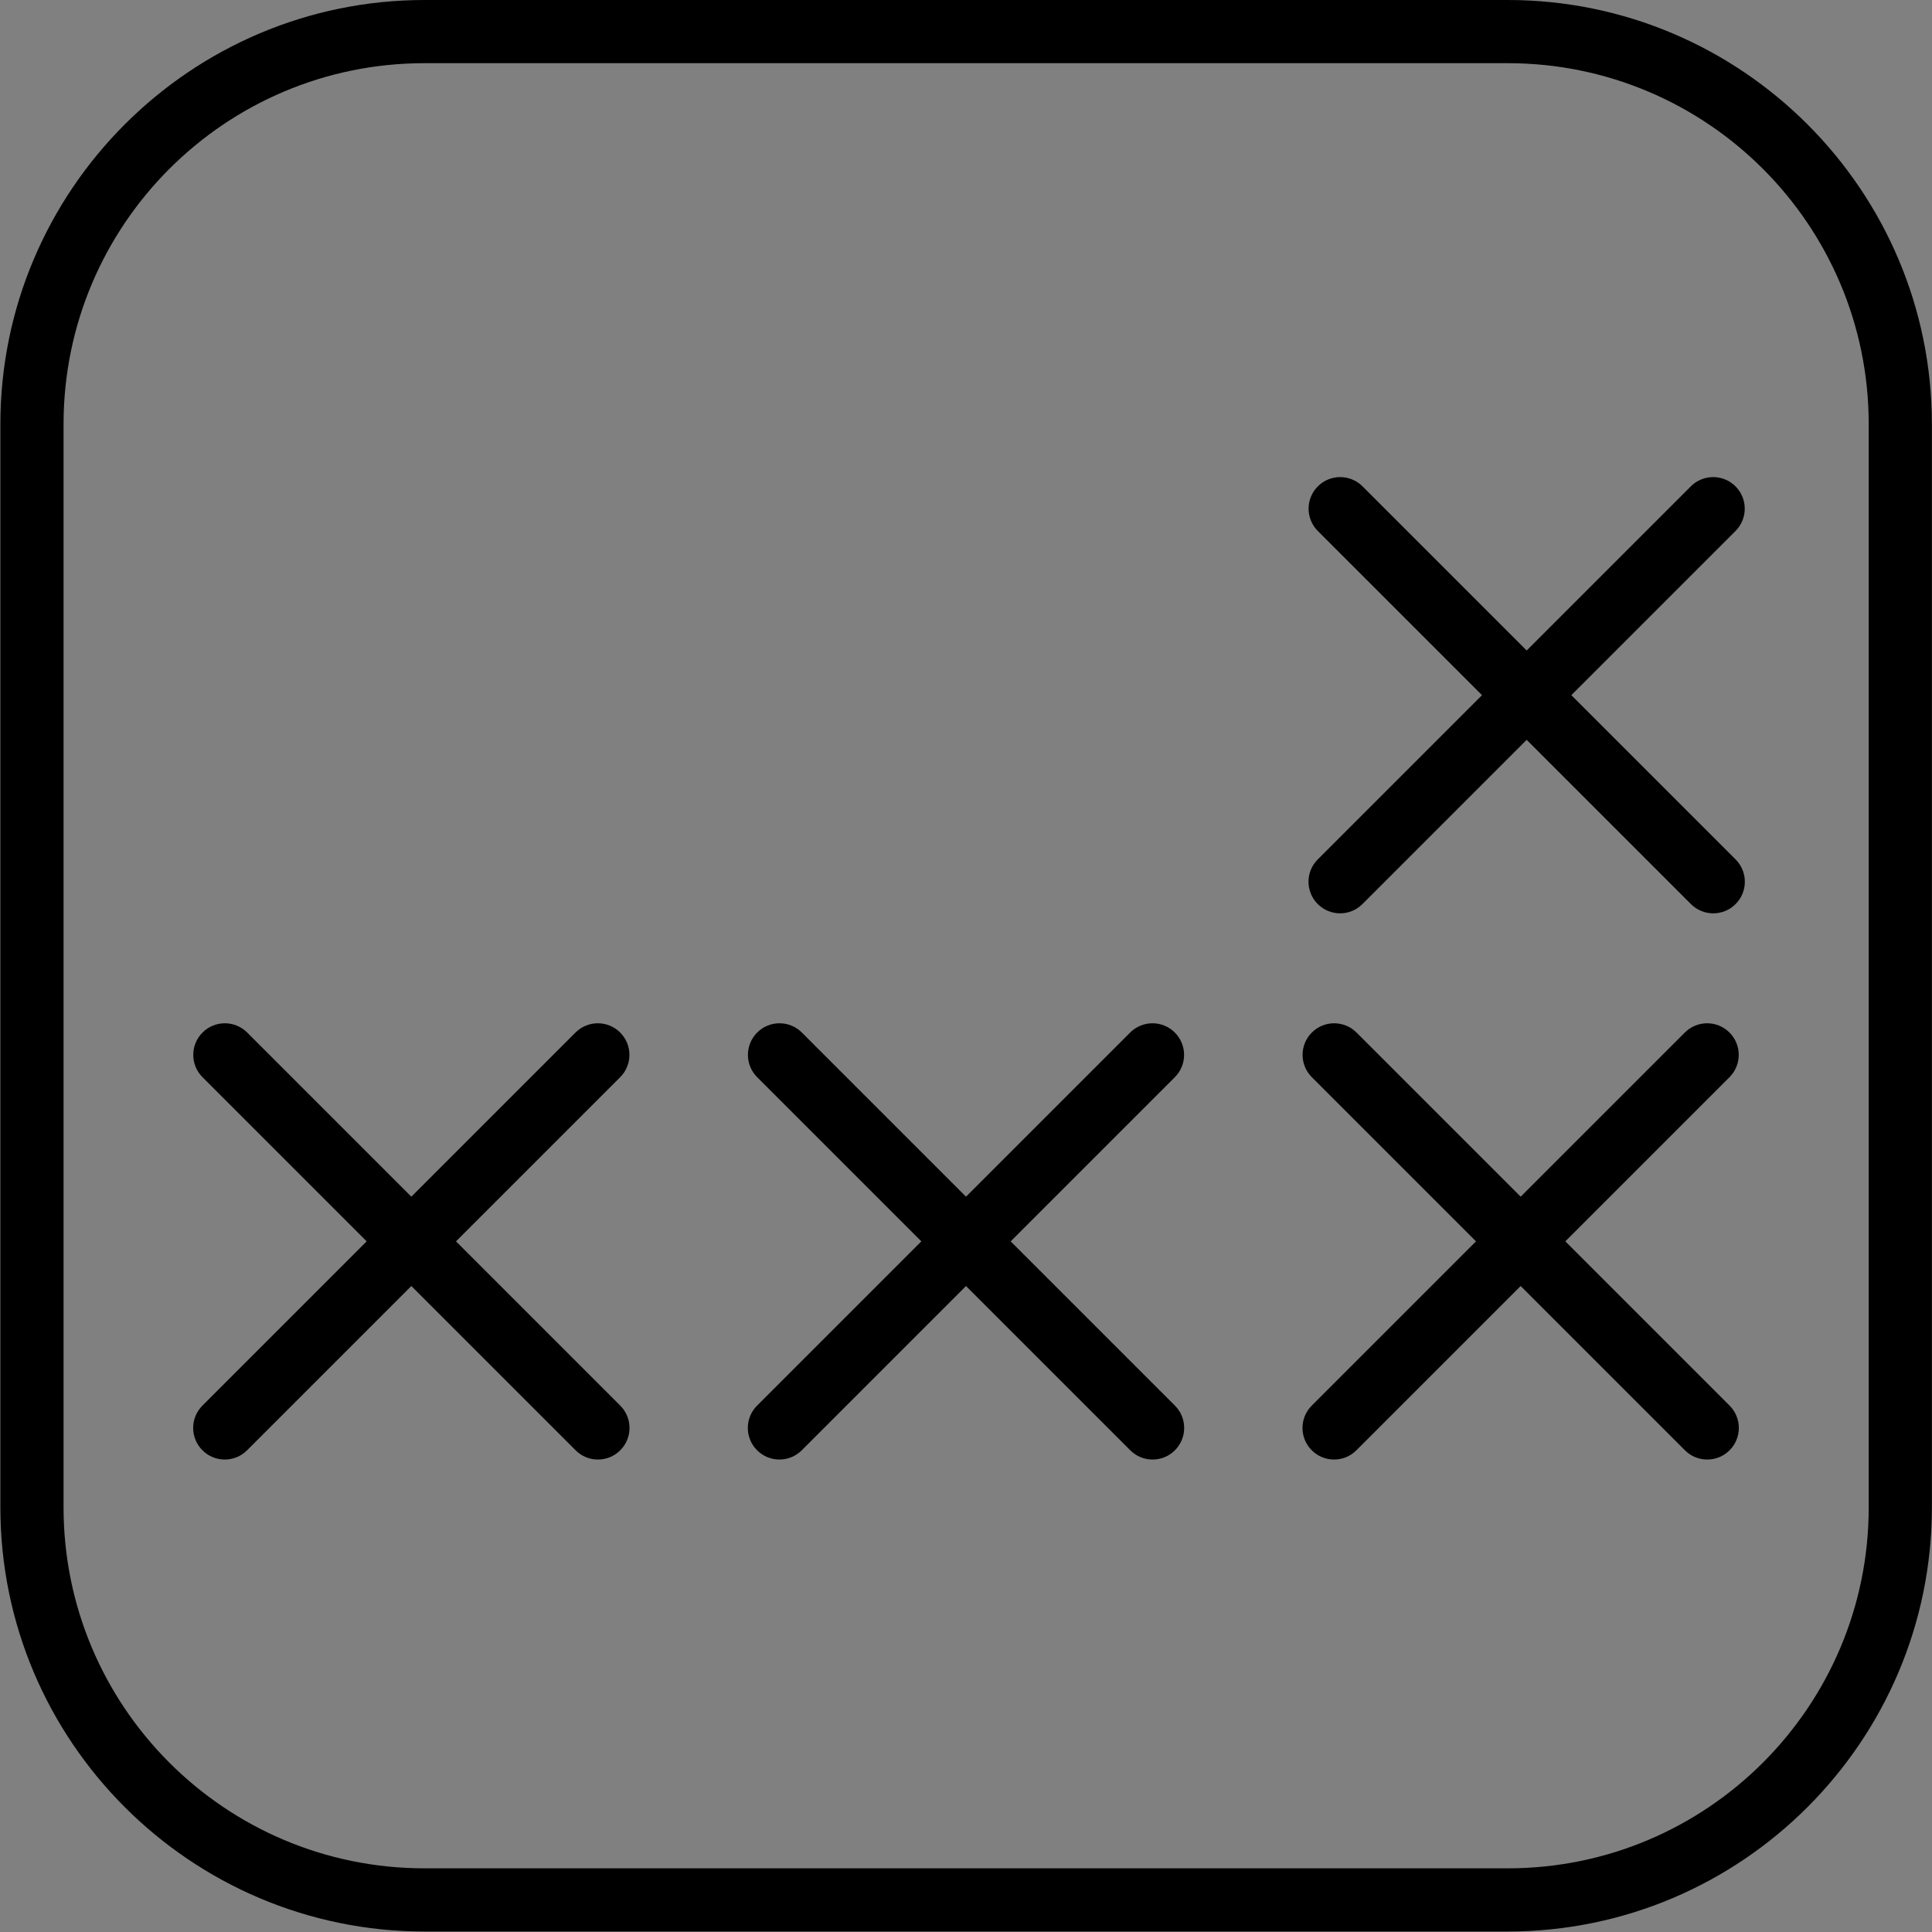 <?xml version="1.0" encoding="UTF-8" standalone="no"?>
<!-- Created with Inkscape (http://www.inkscape.org/) -->

<svg
   version="1.1"
   id="svg1"
   width="533.333"
   height="533.333"
   viewBox="0 0 533.333 533.333"
   xmlns="http://www.w3.org/2000/svg"
   xmlns:svg="http://www.w3.org/2000/svg">
  <rect x="0" y="0" width="533.333" height="533.333" fill="#808080" stroke="none"/>
  <defs
     id="defs1">
    <clipPath
       clipPathUnits="userSpaceOnUse"
       id="clipPath2">
      <path
         d="M 0,0 H 400 V 400 H 0 Z"
         transform="translate(-312.149,-400)"
         id="path2" />
    </clipPath>
    <clipPath
       clipPathUnits="userSpaceOnUse"
       id="clipPath4">
      <path
         d="M 0,0 H 400 V 400 H 0 Z"
         transform="translate(-161.371,-104.361)"
         id="path4" />
    </clipPath>
    <clipPath
       clipPathUnits="userSpaceOnUse"
       id="clipPath6">
      <path
         d="M 0,0 H 400 V 400 H 0 Z"
         transform="translate(-161.371,-97.819)"
         id="path6" />
    </clipPath>
    <clipPath
       clipPathUnits="userSpaceOnUse"
       id="clipPath8">
      <path
         d="M 0,0 H 400 V 400 H 0 Z"
         transform="translate(-238.629,-104.361)"
         id="path8" />
    </clipPath>
    <clipPath
       clipPathUnits="userSpaceOnUse"
       id="clipPath10">
      <path
         d="M 0,0 H 400 V 400 H 0 Z"
         transform="translate(-238.63,-97.819)"
         id="path10" />
    </clipPath>
    <clipPath
       clipPathUnits="userSpaceOnUse"
       id="clipPath12">
      <path
         d="M 0,0 H 400 V 400 H 0 Z"
         transform="translate(-276.207,-104.361)"
         id="path12" />
    </clipPath>
    <clipPath
       clipPathUnits="userSpaceOnUse"
       id="clipPath14">
      <path
         d="M 0,0 H 400 V 400 H 0 Z"
         transform="translate(-276.207,-97.819)"
         id="path14" />
    </clipPath>
    <clipPath
       clipPathUnits="userSpaceOnUse"
       id="clipPath16">
      <path
         d="M 0,0 H 400 V 400 H 0 Z"
         transform="translate(-353.466,-104.361)"
         id="path16" />
    </clipPath>
    <clipPath
       clipPathUnits="userSpaceOnUse"
       id="clipPath18">
      <path
         d="M 0,0 H 400 V 400 H 0 Z"
         transform="translate(-353.467,-97.819)"
         id="path18" />
    </clipPath>
    <clipPath
       clipPathUnits="userSpaceOnUse"
       id="clipPath20">
      <path
         d="M 0,0 H 400 V 400 H 0 Z"
         transform="translate(-46.534,-104.361)"
         id="path20" />
    </clipPath>
    <clipPath
       clipPathUnits="userSpaceOnUse"
       id="clipPath22">
      <path
         d="M 0,0 H 400 V 400 H 0 Z"
         transform="translate(-46.534,-97.819)"
         id="path22" />
    </clipPath>
    <clipPath
       clipPathUnits="userSpaceOnUse"
       id="clipPath24">
      <path
         d="M 0,0 H 400 V 400 H 0 Z"
         transform="translate(-123.793,-104.361)"
         id="path24" />
    </clipPath>
    <clipPath
       clipPathUnits="userSpaceOnUse"
       id="clipPath26">
      <path
         d="M 0,0 H 400 V 400 H 0 Z"
         transform="translate(-123.794,-97.819)"
         id="path26" />
    </clipPath>
    <clipPath
       clipPathUnits="userSpaceOnUse"
       id="clipPath28">
      <path
         d="M 0,0 H 400 V 400 H 0 Z"
         transform="translate(-277.453,-217.445)"
         id="path28" />
    </clipPath>
    <clipPath
       clipPathUnits="userSpaceOnUse"
       id="clipPath30">
      <path
         d="M 0,0 H 400 V 400 H 0 Z"
         transform="translate(-277.452,-210.904)"
         id="path30" />
    </clipPath>
    <clipPath
       clipPathUnits="userSpaceOnUse"
       id="clipPath32">
      <path
         d="M 0,0 H 400 V 400 H 0 Z"
         transform="translate(-354.712,-217.445)"
         id="path32" />
    </clipPath>
    <clipPath
       clipPathUnits="userSpaceOnUse"
       id="clipPath34">
      <path
         d="M 0,0 H 400 V 400 H 0 Z"
         transform="translate(-354.712,-210.904)"
         id="path34" />
    </clipPath>
  </defs>
  <g
     id="layer-MC0">
    <path
       id="path1"
       d="m 0,0 h -224.299 c -48.441,0 -87.85,-39.41 -87.85,-87.851 v -224.298 c 0,-48.442 39.409,-87.851 87.85,-87.851 H 0 c 48.441,0 87.851,39.409 87.851,87.851 V -87.851 C 87.851,-39.41 48.441,0 0,0 m 0,-13.084 c 41.293,0 74.767,-33.474 74.767,-74.767 v -224.298 c 0,-41.293 -33.474,-74.767 -74.767,-74.767 h -224.299 c -41.292,0 -74.766,33.474 -74.766,74.767 v 224.298 c 0,41.293 33.474,74.767 74.766,74.767 H 0"
       style="fill:#000000;fill-opacity:1;fill-rule:nonzero;stroke:none"
       transform="matrix(1.333,0,0,-1.333,416.199,0)"
       clip-path="url(#clipPath2)" />
    <path
       id="path3"
       d="M 0,0 77.258,77.259"
       style="fill:#ffffff;fill-opacity:1;fill-rule:nonzero;stroke:none"
       transform="matrix(1.333,0,0,-1.333,215.161,394.185)"
       clip-path="url(#clipPath4)" />
    <path
       id="path5"
       d="m 0,0 c -1.676,0 -3.348,0.639 -4.625,1.917 -2.556,2.556 -2.556,6.695 0,9.251 l 77.259,77.26 c 2.556,2.555 6.696,2.555 9.251,0 2.556,-2.556 2.556,-6.696 0,-9.251 L 4.625,1.917 C 3.348,0.639 1.676,0 0,0"
       style="fill:#000000;fill-opacity:1;fill-rule:nonzero;stroke:none"
       transform="matrix(1.333,0,0,-1.333,215.161,402.908)"
       clip-path="url(#clipPath6)" />
    <path
       id="path7"
       d="M 0,0 -77.258,77.259"
       style="fill:#ffffff;fill-opacity:1;fill-rule:nonzero;stroke:none"
       transform="matrix(1.333,0,0,-1.333,318.172,394.185)"
       clip-path="url(#clipPath8)" />
    <path
       id="path9"
       d="m 0,0 c -1.675,0 -3.348,0.639 -4.625,1.917 l -77.26,77.26 c -2.555,2.555 -2.555,6.695 0,9.251 2.556,2.555 6.696,2.555 9.251,0 L 4.626,11.168 C 7.182,8.612 7.182,4.473 4.626,1.917 3.348,0.639 1.676,0 0,0"
       style="fill:#000000;fill-opacity:1;fill-rule:nonzero;stroke:none"
       transform="matrix(1.333,0,0,-1.333,318.173,402.908)"
       clip-path="url(#clipPath10)" />
    <path
       id="path11"
       d="M 0,0 77.259,77.259"
       style="fill:#ffffff;fill-opacity:1;fill-rule:nonzero;stroke:none"
       transform="matrix(1.333,0,0,-1.333,368.276,394.185)"
       clip-path="url(#clipPath12)" />
    <path
       id="path13"
       d="m 0,0 c -1.676,0 -3.348,0.639 -4.625,1.917 -2.556,2.556 -2.556,6.695 0,9.251 l 77.26,77.26 c 2.554,2.555 6.695,2.555 9.25,0 2.555,-2.556 2.555,-6.696 0,-9.251 L 4.625,1.917 C 3.348,0.639 1.676,0 0,0"
       style="fill:#000000;fill-opacity:1;fill-rule:nonzero;stroke:none"
       transform="matrix(1.333,0,0,-1.333,368.276,402.908)"
       clip-path="url(#clipPath14)" />
    <path
       id="path15"
       d="M 0,0 -77.259,77.259"
       style="fill:#ffffff;fill-opacity:1;fill-rule:nonzero;stroke:none"
       transform="matrix(1.333,0,0,-1.333,471.288,394.185)"
       clip-path="url(#clipPath16)" />
    <path
       id="path17"
       d="m 0,0 c -1.676,0 -3.348,0.639 -4.625,1.917 l -77.26,77.26 c -2.555,2.555 -2.555,6.695 0,9.251 2.555,2.555 6.696,2.555 9.25,0 L 4.625,11.168 C 7.181,8.612 7.181,4.473 4.625,1.917 3.348,0.639 1.676,0 0,0"
       style="fill:#000000;fill-opacity:1;fill-rule:nonzero;stroke:none"
       transform="matrix(1.333,0,0,-1.333,471.289,402.908)"
       clip-path="url(#clipPath18)" />
    <path
       id="path19"
       d="M 0,0 77.259,77.259"
       style="fill:#ffffff;fill-opacity:1;fill-rule:nonzero;stroke:none"
       transform="matrix(1.333,0,0,-1.333,62.046,394.185)"
       clip-path="url(#clipPath20)" />
    <path
       id="path21"
       d="m 0,0 c -1.676,0 -3.348,0.639 -4.625,1.917 -2.556,2.556 -2.556,6.695 0,9.251 l 77.259,77.26 c 2.556,2.555 6.696,2.555 9.251,0 2.555,-2.556 2.555,-6.696 0,-9.251 L 4.625,1.917 C 3.348,0.639 1.676,0 0,0"
       style="fill:#000000;fill-opacity:1;fill-rule:nonzero;stroke:none"
       transform="matrix(1.333,0,0,-1.333,62.046,402.908)"
       clip-path="url(#clipPath22)" />
    <path
       id="path23"
       d="M 0,0 -77.259,77.259"
       style="fill:#ffffff;fill-opacity:1;fill-rule:nonzero;stroke:none"
       transform="matrix(1.333,0,0,-1.333,165.057,394.185)"
       clip-path="url(#clipPath24)" />
    <path
       id="path25"
       d="m 0,0 c -1.676,0 -3.348,0.639 -4.625,1.917 l -77.26,77.26 c -2.556,2.555 -2.556,6.695 0,9.251 2.555,2.555 6.695,2.555 9.251,0 L 4.625,11.168 C 7.181,8.612 7.181,4.473 4.625,1.917 3.348,0.639 1.676,0 0,0"
       style="fill:#000000;fill-opacity:1;fill-rule:nonzero;stroke:none"
       transform="matrix(1.333,0,0,-1.333,165.059,402.908)"
       clip-path="url(#clipPath26)" />
    <path
       id="path27"
       d="M 0,0 77.259,77.259"
       style="fill:#ffffff;fill-opacity:1;fill-rule:nonzero;stroke:none"
       transform="matrix(1.333,0,0,-1.333,369.937,243.406)"
       clip-path="url(#clipPath28)" />
    <path
       id="path29"
       d="m 0,0 c -1.676,0 -3.348,0.639 -4.626,1.917 -2.556,2.553 -2.556,6.697 0,9.25 l 77.26,77.258 c 2.554,2.556 6.695,2.556 9.251,0 2.555,-2.553 2.555,-6.697 0,-9.251 L 4.625,1.917 C 3.348,0.639 1.676,0 0,0"
       style="fill:#000000;fill-opacity:1;fill-rule:nonzero;stroke:none"
       transform="matrix(1.333,0,0,-1.333,369.936,252.128)"
       clip-path="url(#clipPath30)" />
    <path
       id="path31"
       d="M 0,0 -77.259,77.259"
       style="fill:#ffffff;fill-opacity:1;fill-rule:nonzero;stroke:none"
       transform="matrix(1.333,0,0,-1.333,472.949,243.406)"
       clip-path="url(#clipPath32)" />
    <path
       id="path33"
       d="m 0,0 c -1.676,0 -3.348,0.639 -4.626,1.917 l -77.26,77.257 c -2.555,2.554 -2.555,6.698 0,9.251 2.556,2.556 6.696,2.556 9.251,0 L 4.625,11.167 C 7.181,8.614 7.181,4.47 4.625,1.917 3.348,0.639 1.676,0 0,0"
       style="fill:#000000;fill-opacity:1;fill-rule:nonzero;stroke:none"
       transform="matrix(1.333,0,0,-1.333,472.949,252.128)"
       clip-path="url(#clipPath34)" />
  </g>
</svg>
